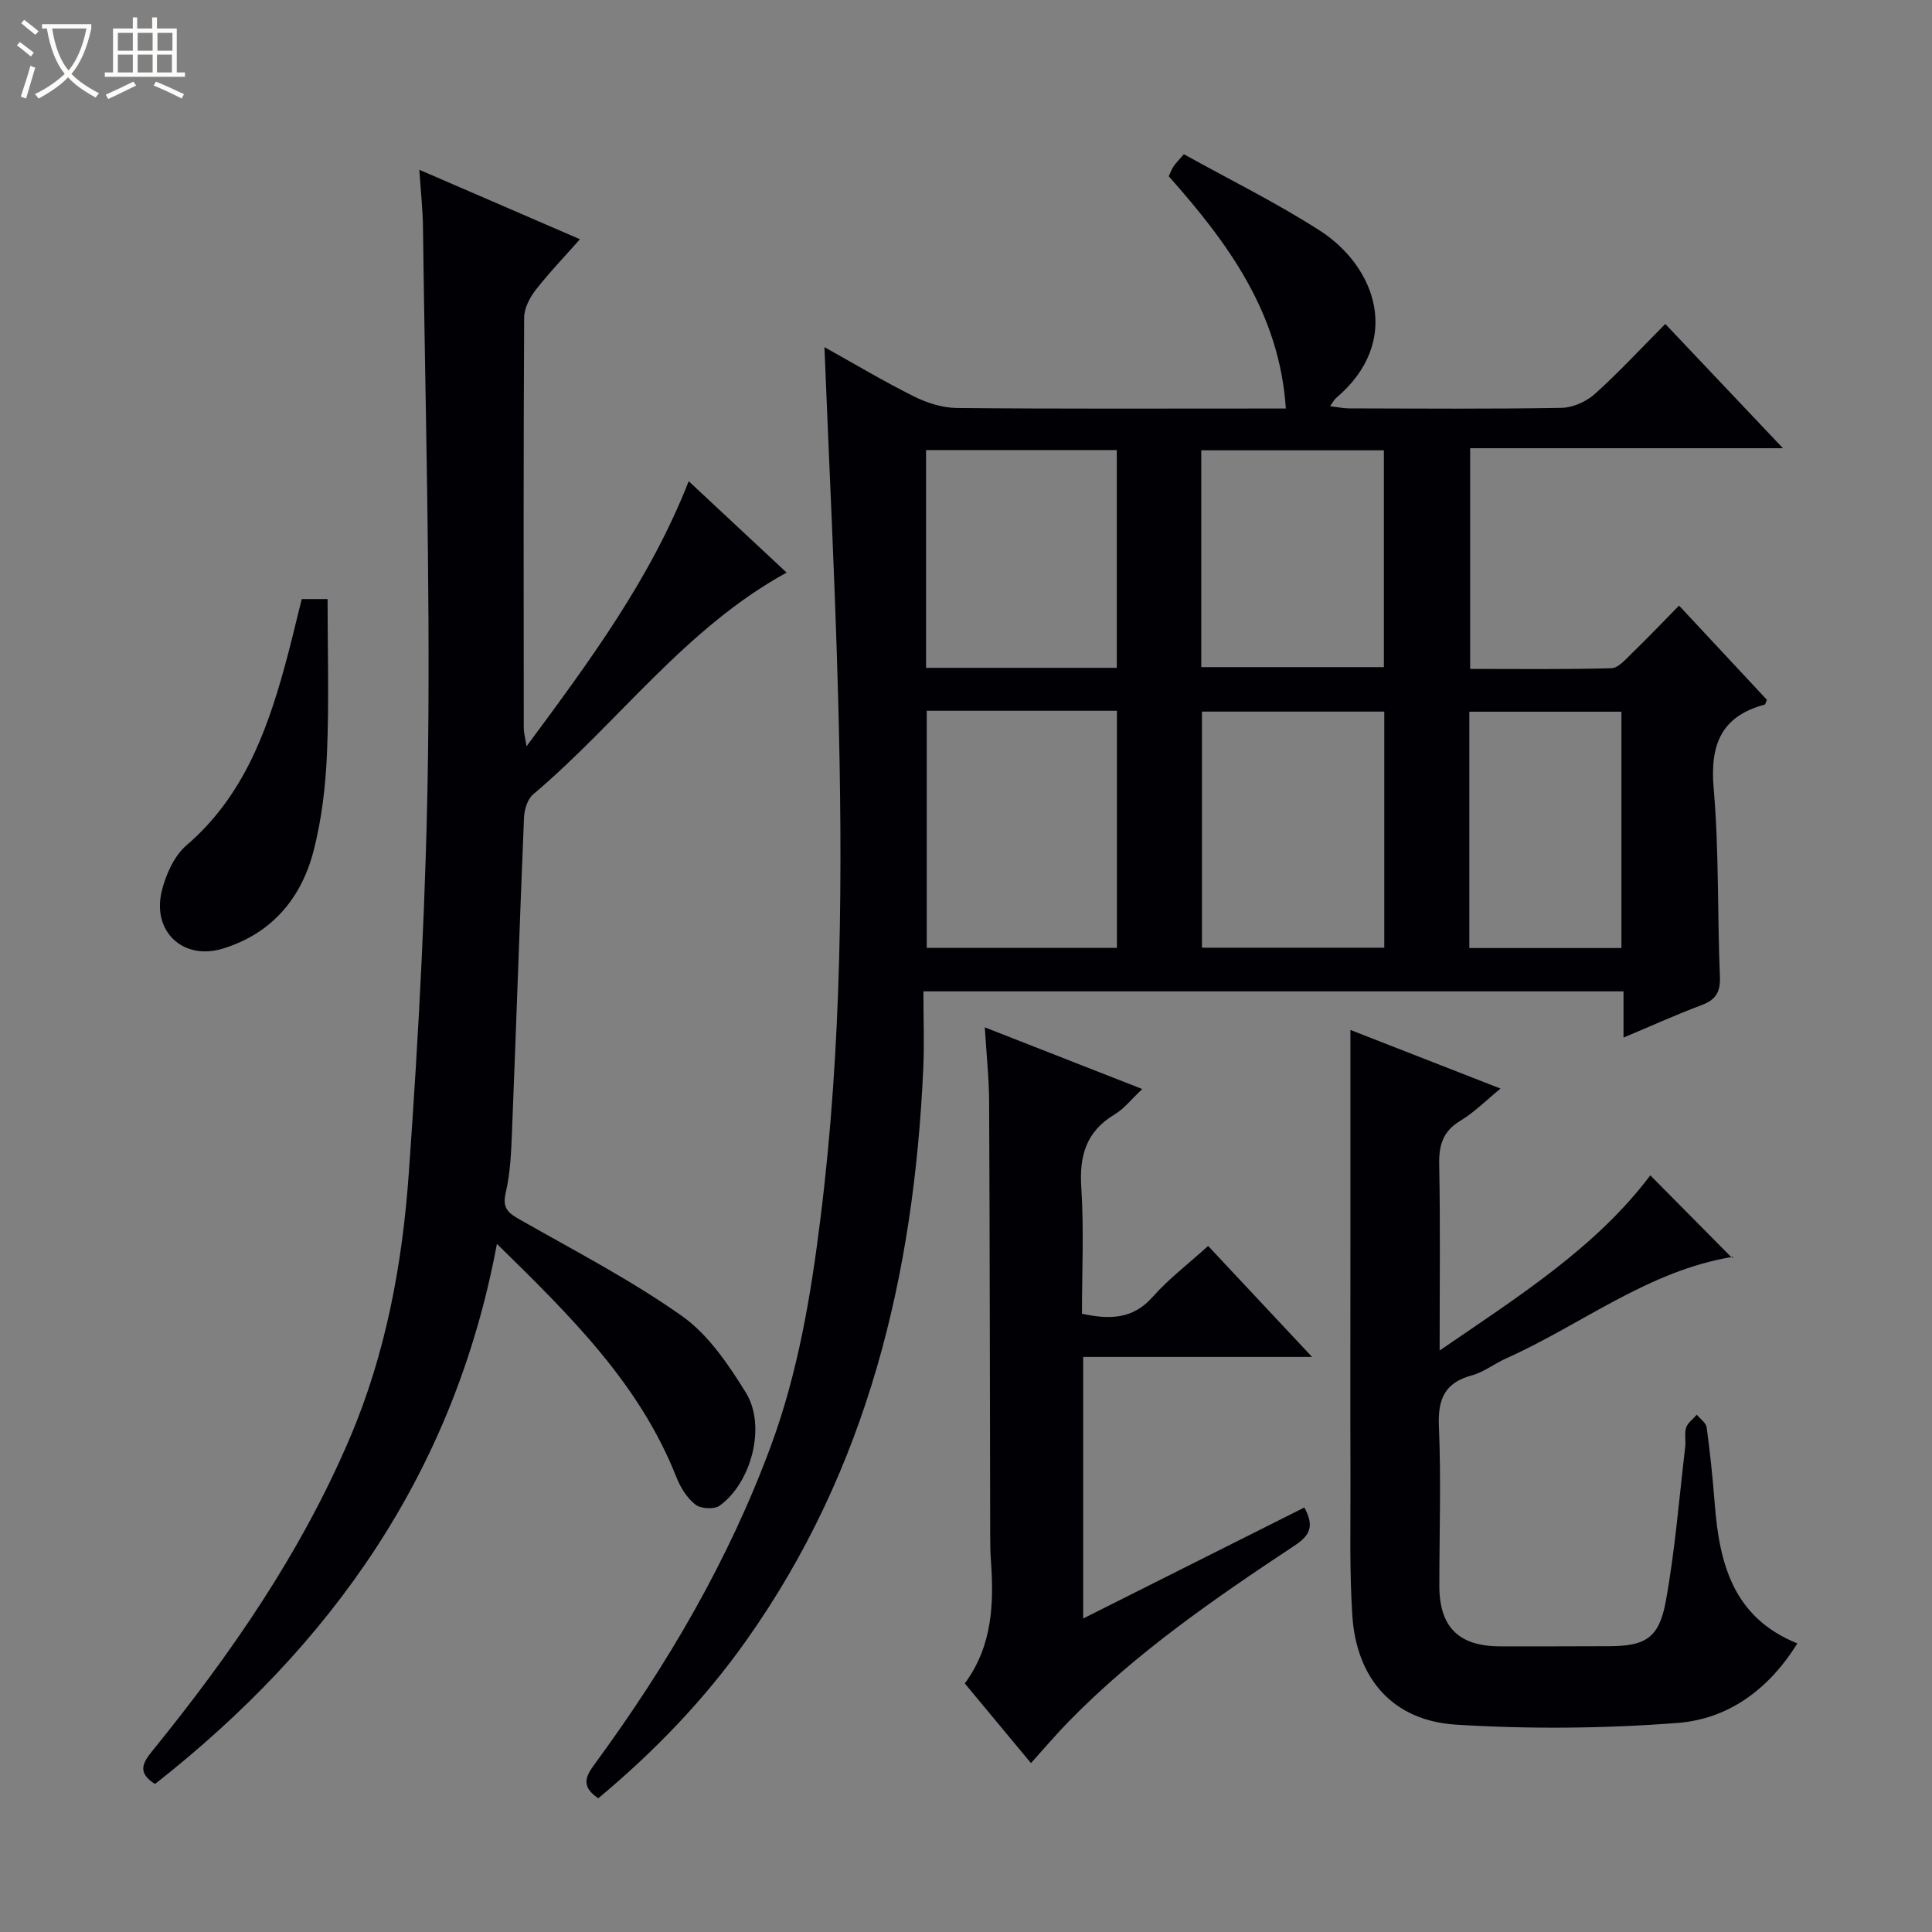 <svg enable-background="new 0 0 400 400" viewBox="0 0 400 400" xmlns="http://www.w3.org/2000/svg"><rect x="0" y="0" width="400" height="400" fill="#808080" stroke="none"/><path d="m6.4 11.7c-1-.8-1.9-1.6-2.9-2.3l.6-.7c.9.7 1.9 1.4 2.9 2.2zm-2.1 8.3c.7-2.1 1.4-4.2 2-6.4.2.1.6.3 1 .4-.7 2.3-1.3 4.4-1.9 6.4zm3-12.8c-1.1-.9-2.1-1.7-2.9-2.4l.6-.7c1 .8 2 1.5 3 2.4zm1.4-1.3v-.9h10.2v.9c-.9 4.2-2.3 7.3-4.1 9.4 1.3 1.4 3.2 2.7 5.7 4-.2.2-.4.5-.7.9-2.5-1.4-4.4-2.7-5.7-4.2-1.4 1.5-3.5 3-6.1 4.4 0 0 0 0-.1-.1-.3-.4-.5-.7-.7-.8 2.7-1.3 4.7-2.8 6.2-4.2-1.8-2.2-3-5.3-3.7-9.4zm9.2 0h-7.1c.6 3.8 1.7 6.7 3.4 8.7 1.7-2.1 2.9-4.8 3.7-8.7z" fill="#fcfbfa"/><path d="m31.6 3.6h.9v2.3h4.1v9.1h1.7v.9h-16.6v-.9h1.7v-9.1h4.1v-2.3h.9v2.3h3.1v-2.3zm-4 13.3.6.8c-1.9.9-3.8 1.9-5.8 2.8-.2-.3-.3-.6-.5-.9 2-.9 3.9-1.8 5.7-2.7zm-3.2-10.1v3.7h3.1v-3.7zm0 4.5v3.7h3.1v-3.7zm4.1-4.5v3.7h3.1v-3.7zm0 4.5v3.7h3.1v-3.7zm9.1 9.1c-2.1-1.1-4.1-2-5.8-2.7l.5-.8c2.2.9 4.1 1.8 5.8 2.6zm-1.9-13.6h-3.1v3.7h3.1zm-3.2 4.5v3.7h3.1v-3.7z" fill="#fcfbfa"/><g fill="#010105"><path d="m123.87 372.31c-3.93-2.61-2.37-4.86-.57-7.32 14.9-20.34 27.56-41.93 36.32-65.67 5.61-15.21 8.26-31.07 10.25-47.07 4.47-35.78 4.62-71.71 3.66-107.66-.65-24.09-1.86-48.16-2.84-72.72 6.18 3.44 12.24 7.07 18.54 10.21 2.7 1.35 5.9 2.36 8.88 2.39 20.82.2 41.65.11 62.48.11h5.63c-1.32-19.77-11.9-34.18-24.24-48.08.28-.59.54-1.35.96-2 .44-.68 1.04-1.25 2.17-2.57 9.4 5.23 19.09 10 28.13 15.8 11.63 7.47 17.25 22.93 3.36 34.7-.36.31-.58.78-1.22 1.67 1.56.19 2.76.45 3.96.45 14.66.03 29.33.15 43.98-.11 2.34-.04 5.11-1.29 6.88-2.88 4.95-4.44 9.47-9.35 14.58-14.49 8.01 8.47 15.81 16.71 24.36 25.73-22.24 0-43.31 0-64.76 0v45.69c9.68 0 19.46.13 29.23-.14 1.46-.04 3-1.88 4.28-3.12 3.21-3.11 6.3-6.35 9.74-9.85 6.29 6.75 12.28 13.17 18.19 19.51-.23.51-.3.95-.47.99-9.08 2.45-11.33 8.38-10.55 17.4 1.12 12.91.75 25.94 1.29 38.9.13 3.2-.83 4.81-3.78 5.91-5.26 1.97-10.38 4.3-16.18 6.73 0-3.5 0-6.4 0-9.57-48.36 0-96.25 0-144.95 0 0 5.46.21 10.76-.03 16.04-1.93 42.56-11.48 82.79-36.54 118.21-8.7 12.33-19.05 23.07-30.74 32.81zm68-225.15v49.09h39.38c0-16.54 0-32.73 0-49.09-13.27 0-26.22 0-39.38 0zm94.73.17c-12.95 0-25.34 0-37.75 0v48.88h37.75c0-16.45 0-32.52 0-48.88zm-55.38-9.06c0-15.27 0-30.12 0-45.09-13.3 0-26.24 0-39.49 0v45.09zm17.49-.15h37.81c0-15.2 0-29.94 0-44.89-12.7 0-25.1 0-37.81 0zm86.99 58.16c0-16.5 0-32.71 0-48.93-10.68 0-21.05 0-31.49 0v48.93z"/><path d="m102.88 257.53c-8.83 47.36-34.24 83.12-70.79 111.83-3.68-2.33-2.62-4.31-.5-6.92 16.2-19.95 30.73-40.96 40.87-64.78 7.45-17.51 10.84-35.99 12.17-54.67 2.08-29.18 3.65-58.43 4-87.67.43-36.11-.61-72.25-1.06-108.37-.05-3.62-.45-7.24-.75-11.8 11.34 4.91 21.94 9.49 33.25 14.38-3.24 3.67-6.41 6.96-9.2 10.55-1.22 1.58-2.34 3.76-2.35 5.68-.15 28.32-.11 56.64-.08 84.97 0 .93.27 1.87.57 3.79 13.08-17.67 25.6-34.56 33.58-54.89 6.89 6.43 13.54 12.64 20.27 18.92-21.05 11.55-34.8 30.99-52.48 45.92-1.17.98-1.82 3.14-1.89 4.78-.9 21.61-1.61 43.22-2.48 64.83-.17 4.31-.33 8.71-1.31 12.88-.79 3.34.68 4.26 3.09 5.63 11.25 6.41 22.83 12.41 33.37 19.85 5.47 3.86 9.65 10.05 13.27 15.9 4.25 6.88 1.17 18.62-5.43 23.39-1.11.8-3.9.66-5.01-.21-1.73-1.35-3.1-3.53-3.93-5.63-7.6-19.35-21.95-33.44-37.18-48.36z"/><path d="m279.59 213.24c9.46 3.69 19.92 7.78 31.08 12.14-3.02 2.46-5.44 4.93-8.3 6.65-3.65 2.19-4.48 5.06-4.4 9.1.25 12.44.09 24.9.09 38.48 16.35-11.22 32.32-21.28 43.62-36.27 5.58 5.63 11.21 11.32 16.96 17.13.35-.52.27-.28.16-.26-17.53 2.83-31.31 14.03-46.97 21.03-2.42 1.08-4.61 2.84-7.12 3.52-5.66 1.54-7.04 4.96-6.8 10.58.47 10.97.09 21.98.09 32.98 0 8.51 3.97 12.51 12.54 12.54 7.5.03 14.99-.02 22.49-.03 7.55-.01 10.45-1.62 11.84-9.23 1.93-10.58 2.77-21.36 4.04-32.06.16-1.32-.21-2.76.19-3.97.34-1.02 1.44-1.79 2.21-2.67.71.88 1.91 1.68 2.04 2.64.71 5.26 1.26 10.54 1.67 15.83.96 12.31 3.78 23.51 17.1 28.88-6.03 9.71-14.45 15.68-24.85 16.47-15.2 1.16-30.59 1.3-45.8.35-13.1-.81-20.65-9.53-21.49-22.66-.59-9.13-.36-18.31-.38-27.47-.05-16.49-.01-32.99-.01-49.48 0-14.76 0-29.51 0-44.22z"/><path d="m270.05 312.11c2.11 3.85 1.17 5.77-1.94 7.83-16.51 10.95-32.85 22.16-46.79 36.42-2.67 2.73-5.13 5.64-7.87 8.67-4.59-5.53-9.14-11-13.7-16.49 5.74-7.81 6.04-16.51 5.41-25.42-.12-1.66-.15-3.33-.15-4.99-.07-29.99-.08-59.98-.22-89.97-.02-4.94-.56-9.88-.9-15.46 11.06 4.33 21.53 8.43 32.6 12.77-2.13 1.99-3.69 4.04-5.74 5.27-5.88 3.53-7.31 8.55-6.88 15.13.56 8.62.14 17.3.14 26.13 5.62 1.19 10.47 1.23 14.65-3.5 3.28-3.71 7.3-6.76 11.47-10.54 7.02 7.5 13.87 14.81 21.52 22.98-16.45 0-31.81 0-47.39 0v54.15c15.43-7.75 30.59-15.36 45.79-22.98z"/><path d="m62.47 124.03h5.35c0 10.68.33 21.3-.12 31.89-.28 6.76-1.08 13.64-2.76 20.18-2.54 9.88-8.65 17.15-18.74 20.28-8.24 2.56-14.8-3.49-12.69-11.97.84-3.38 2.55-7.2 5.09-9.39 11.48-9.85 16.49-23.03 20.32-36.95 1.28-4.6 2.35-9.26 3.55-14.04z"/></g></svg>